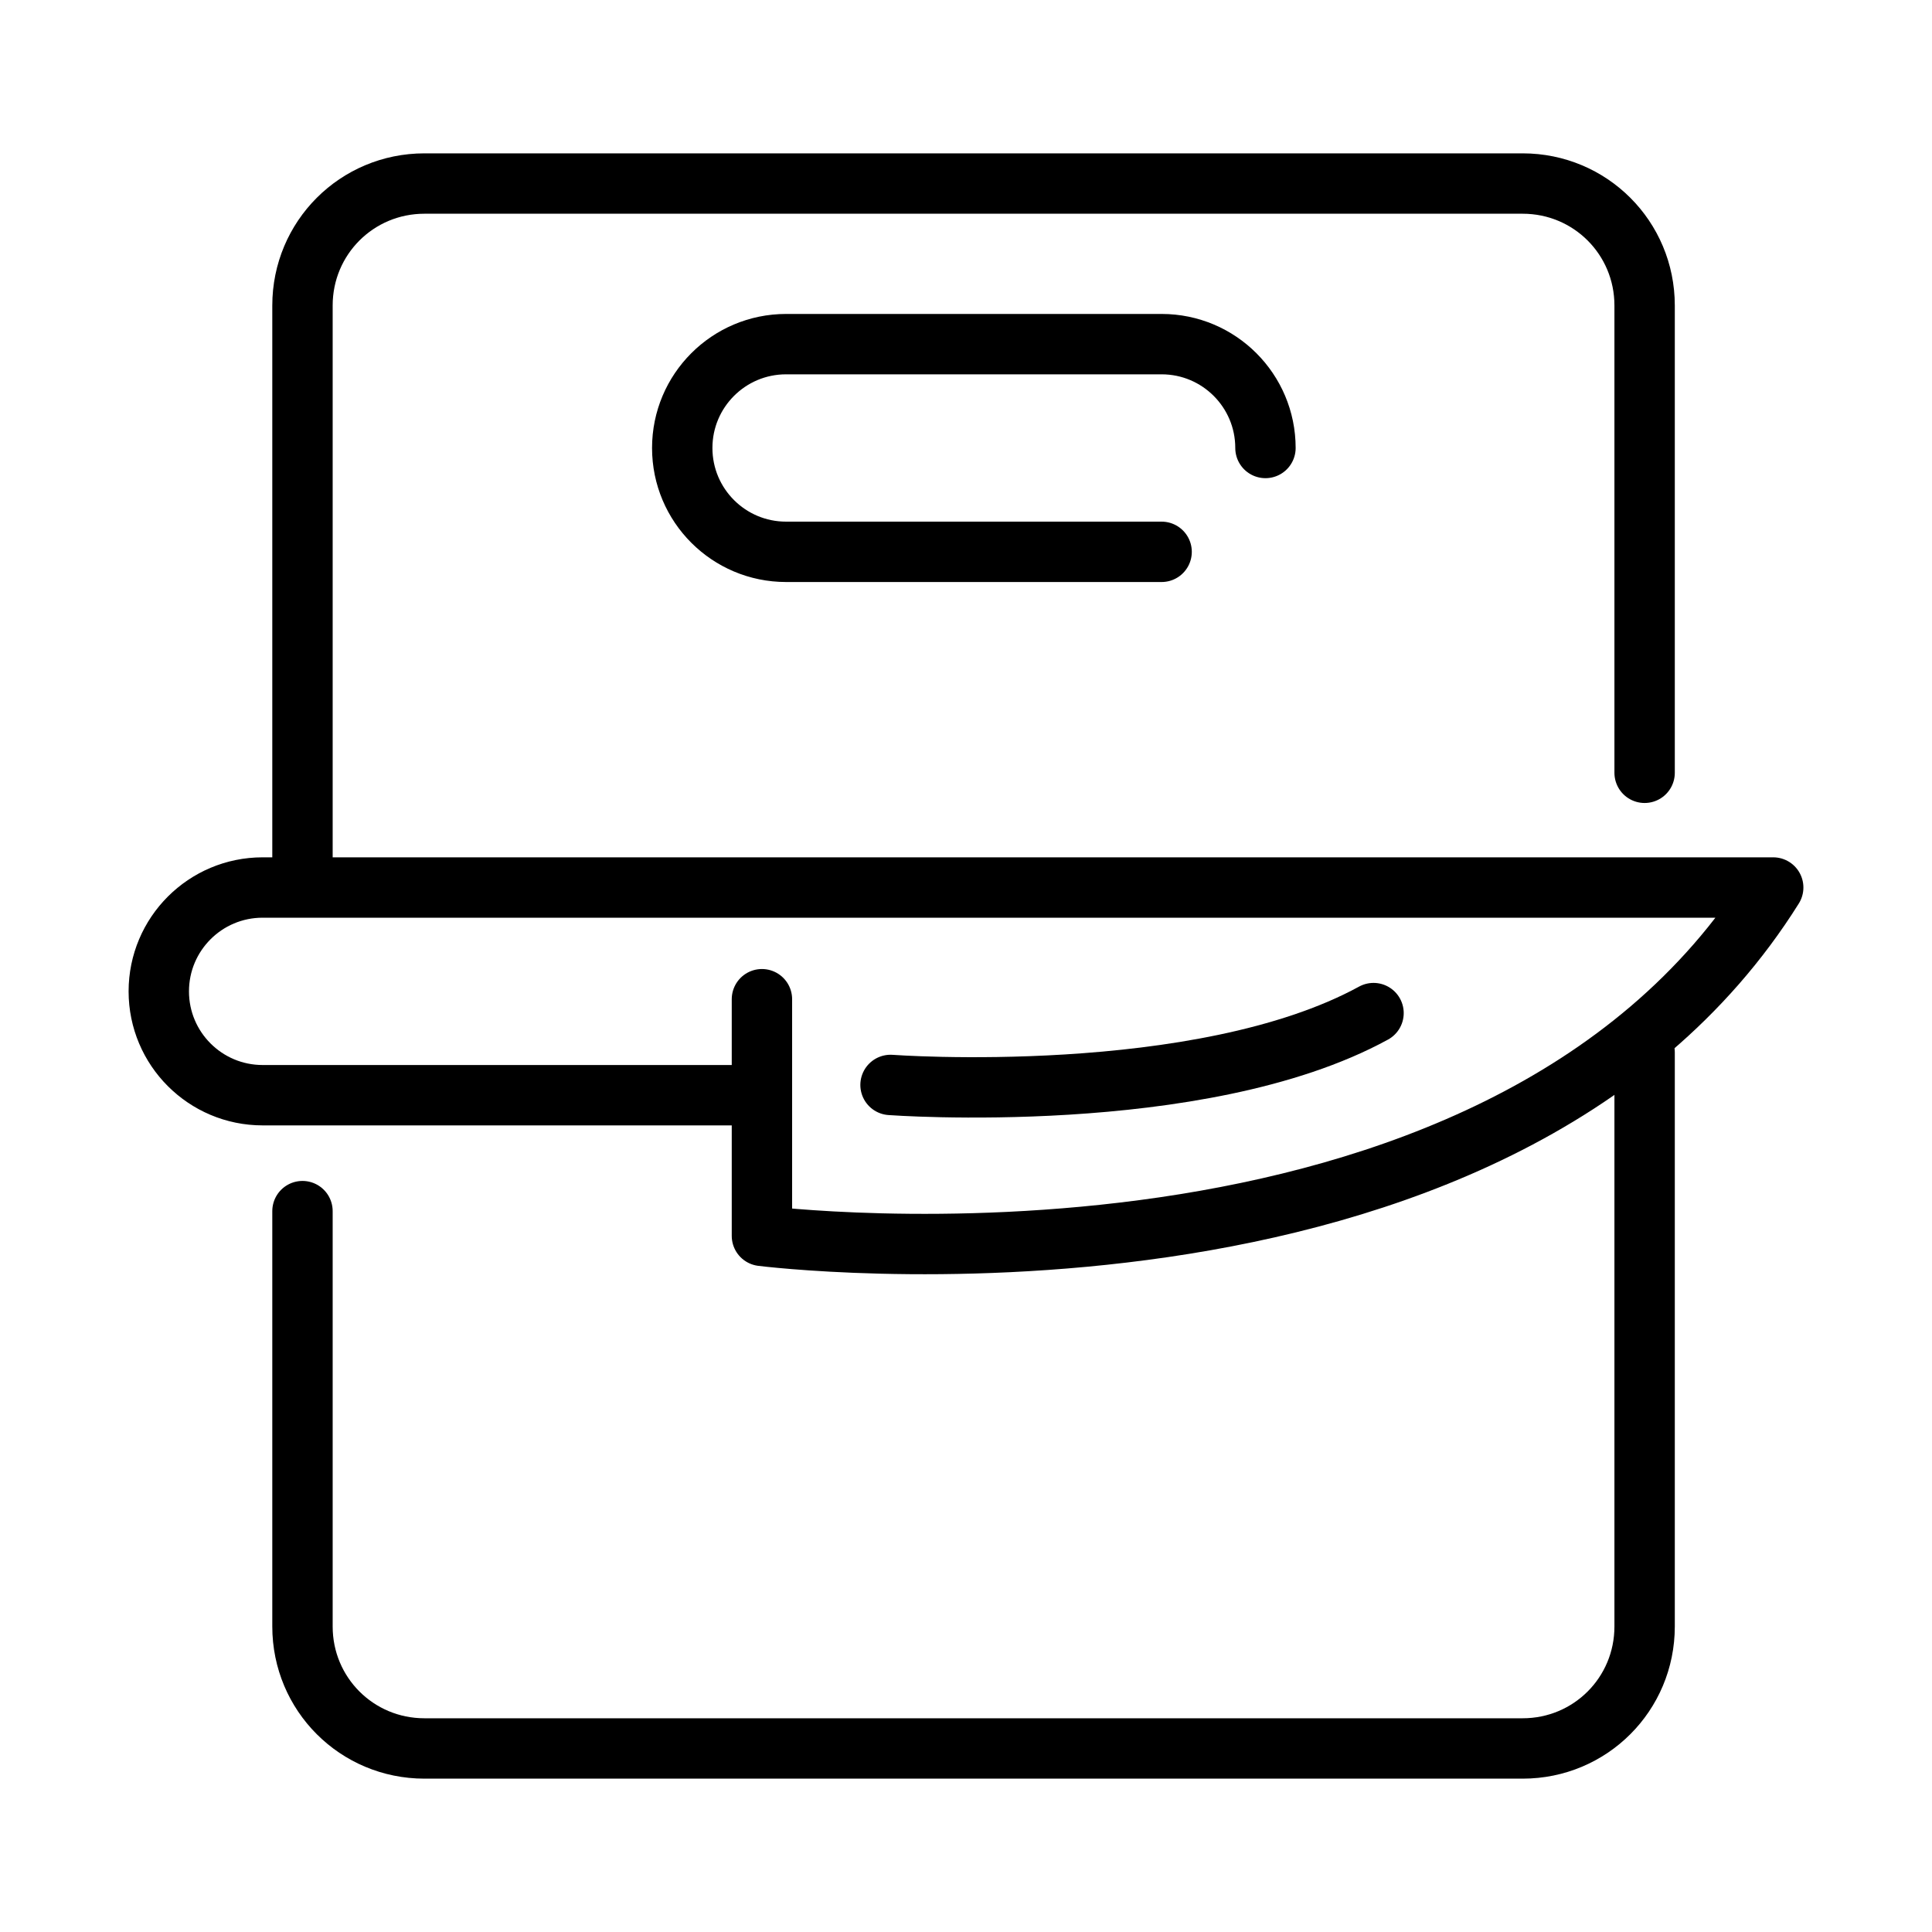 <?xml version="1.0" encoding="utf-8"?>
<!-- Generator: Adobe Illustrator 23.1.0, SVG Export Plug-In . SVG Version: 6.00 Build 0)  -->
<svg version="1.1" xmlns="http://www.w3.org/2000/svg" xmlns:xlink="http://www.w3.org/1999/xlink" x="0px" y="0px"
	 viewBox="0 0 32 32" style="enable-background:new 0 0 32 32;" xml:space="preserve">
<style type="text/css">
	.st0{display:none;}
	.st1{display:inline;fill:#F2F2F2;}
	.st2{fill:#FFFFFF;}
	.st3{fill:#F2F2F2;}
	.st4{fill:none;stroke:#000000;stroke-linecap:round;stroke-miterlimit:10;}
	.st5{fill:none;stroke:#000000;stroke-linecap:round;stroke-linejoin:round;stroke-miterlimit:10;}
	.st6{fill:#FFFFFF;stroke:#000000;stroke-linecap:round;stroke-miterlimit:10;}
	.st7{fill:#FFFFFF;stroke:#000000;stroke-linecap:round;stroke-linejoin:round;stroke-miterlimit:10;}
	.st8{fill:none;stroke:#000000;stroke-linejoin:round;stroke-miterlimit:10;}
	.st9{fill:#FFFFFF;stroke:#FFFFFF;stroke-width:3;stroke-linecap:round;stroke-linejoin:round;stroke-miterlimit:10;}
	.st10{fill:none;stroke:#FFFFFF;stroke-width:3;stroke-linecap:round;stroke-linejoin:round;stroke-miterlimit:10;}
	.st11{fill:#FFFFFF;stroke:#000000;stroke-linejoin:round;stroke-miterlimit:10;}
	.st12{fill:none;stroke:#000000;stroke-miterlimit:10;}
</style>
<g id="Layer_2" class="st0">
</g>
<g id="Layer_3">
</g>
<g id="Layer_1">
	<rect class="st2" width="32" height="32"/>
	<g>
		<path class="st5" d="M5.01,14.64V5.06c0-1.12,0.9-2.02,2.02-2.02h18.19c1.12,0,2.02,0.9,2.02,2.02v7.74"/>
		<path class="st5" d="M27.24,17.43v9.51c0,1.12-0.9,2.02-2.02,2.02H7.03c-1.12,0-2.02-0.9-2.02-2.02v-6.88"/>
		<path class="st5" d="M19.24,9.14h-6.22c-0.95,0-1.72-0.77-1.72-1.72v0c0-0.95,0.77-1.72,1.72-1.72h6.22
			c0.95,0,1.72,0.77,1.72,1.72v0"/>
		<path class="st5" d="M12.62,16.55v3.92c0,0,12.17,1.54,16.75-5.77H4.35c-0.95,0-1.72,0.77-1.72,1.72v0c0,0.95,0.77,1.72,1.72,1.72
			h8.22"/>
		<path class="st5" d="M14.75,17.97c0,0,5.13,0.38,8-1.19"/>
	</g>
</g>
</svg>
